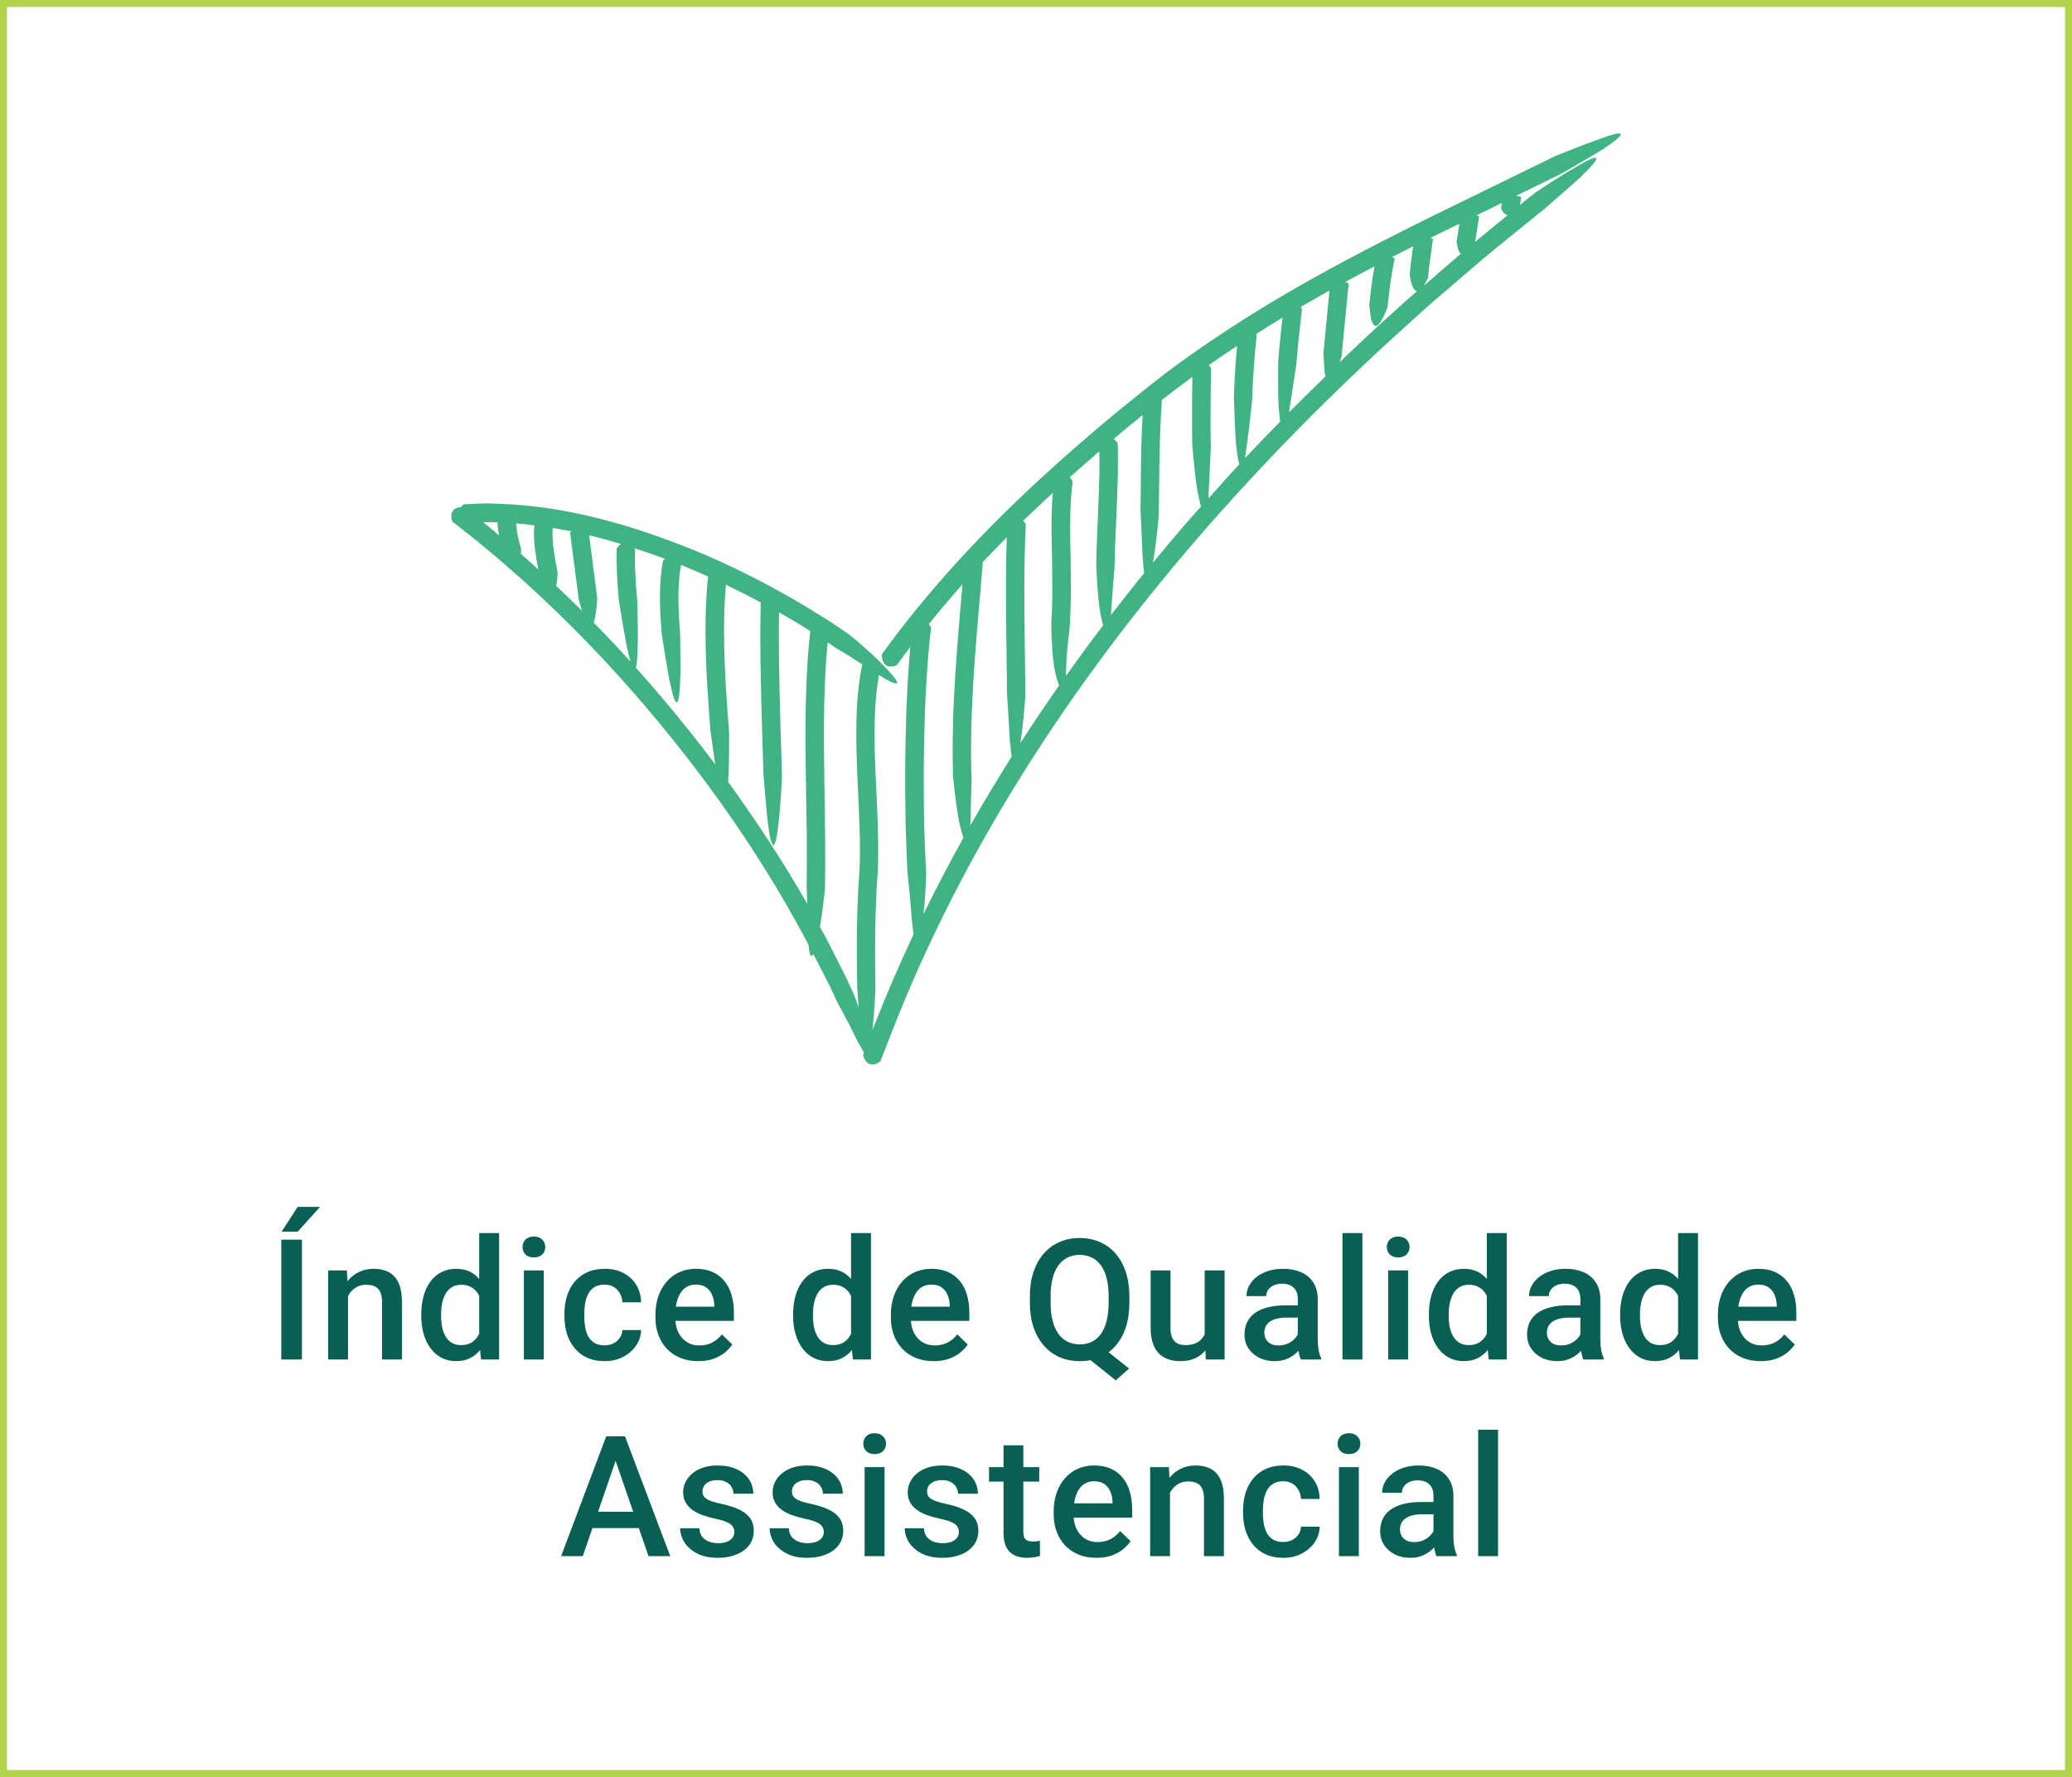<svg width="295" height="253" viewBox="0 0 295 253" fill="none" xmlns="http://www.w3.org/2000/svg">
<path d="M64.472 74.308L67.872 76.988C79.642 86.568 90.142 97.708 99.322 109.818C103.912 115.878 108.152 122.198 111.952 128.778C113.032 130.668 114.092 132.578 115.112 134.498C115.222 135.808 115.432 136.548 115.792 135.818C116.312 136.818 116.842 137.808 117.342 138.818L117.982 140.088L118.242 140.608L118.312 140.748L118.572 141.318L119.092 142.458C119.092 142.458 119.952 144.078 120.802 145.658C121.612 147.258 122.372 148.848 122.352 148.698C122.582 149.118 122.802 149.508 123.012 149.848L122.902 150.128C122.892 150.188 122.912 150.328 122.922 150.358C123.482 152.038 124.692 151.578 125.252 151.168C125.342 151.108 125.352 151.088 125.372 151.028L126.952 146.978C137.032 121.088 152.462 97.508 170.602 76.508C179.692 65.998 189.482 56.098 199.782 46.768L203.652 43.278L207.612 39.878L211.572 36.488L215.612 33.198L220.032 29.618C220.032 29.618 225.592 24.778 225.312 24.928C227.462 22.878 228.622 21.248 224.502 23.708C222.032 25.108 218.682 27.348 218.682 27.348C218.342 27.608 218.002 27.878 217.672 28.148L216.412 29.168C216.482 28.628 216.552 28.038 216.562 28.028C216.552 28.018 216.482 27.998 216.462 27.998C216.322 27.968 216.182 27.938 216.052 27.908L215.872 27.878L215.882 27.868H215.902C215.912 27.838 215.912 27.898 215.912 27.848L222.312 24.718C222.312 24.718 228.722 21.028 228.412 21.098C230.902 19.468 232.322 18.088 227.832 19.758C225.162 20.688 221.452 22.208 221.452 22.208L204.092 30.688C194.492 35.438 184.922 40.388 175.872 46.248C171.342 49.168 166.912 52.268 162.722 55.668C158.502 59.008 154.412 62.488 150.402 66.078C142.402 73.268 134.832 81.018 128.222 89.578C127.322 90.738 126.442 91.918 125.582 93.118C125.552 93.178 125.542 93.318 125.542 93.348C125.642 95.138 126.922 94.998 127.562 94.758C127.662 94.728 127.672 94.708 127.712 94.658C128.332 93.788 128.982 92.938 129.622 92.088C129.582 92.548 129.522 92.998 129.492 93.458C129.062 98.758 128.912 104.058 128.882 109.358C128.872 112.018 128.882 114.628 128.932 117.298L129.072 121.278L129.192 124.048C129.192 124.048 129.372 125.868 129.552 127.668C129.722 129.458 129.812 131.208 129.842 131.058C129.912 131.808 129.982 132.478 130.072 133.008C128.062 137.278 126.182 141.608 124.472 146.008L124.212 146.668C124.492 143.998 124.642 140.908 124.642 140.908L124.612 138.178C124.592 136.308 124.592 134.448 124.612 132.588C124.642 130.728 124.692 128.868 124.782 127.018C124.832 126.098 124.892 125.168 124.962 124.228C125.012 123.288 125.042 122.288 125.032 121.348C125.062 113.738 124.092 106.268 124.742 98.988C124.842 98.018 124.982 97.058 125.142 96.098C127.502 97.588 129.182 98.228 125.902 94.878C124.942 93.808 123.632 92.698 122.612 91.768C122.102 91.308 121.642 90.928 121.302 90.668C120.972 90.408 120.772 90.248 120.772 90.248L118.422 88.648C116.352 87.348 114.292 86.038 112.162 84.858C107.912 82.468 103.552 80.268 99.032 78.418C90.012 74.748 80.472 71.948 70.552 71.708C69.062 71.608 67.562 71.738 66.072 71.798C66.012 71.808 65.892 71.888 65.872 71.918C65.772 72.008 65.702 72.098 65.632 72.188C64.082 72.328 64.152 73.528 64.362 74.148C64.402 74.258 64.422 74.268 64.472 74.308ZM210.502 30.768C210.402 30.728 210.312 30.698 210.212 30.658L213.812 28.898C213.762 29.328 213.712 29.708 213.712 29.708C213.712 29.708 214.072 30.358 214.132 30.348C214.252 30.468 214.432 30.568 214.642 30.638C213.092 31.888 211.562 33.158 210.022 34.438C210.182 33.398 210.582 30.878 210.592 30.838C210.592 30.808 210.522 30.778 210.502 30.768ZM203.332 39.458C203.332 39.458 203.432 38.158 203.632 36.808C203.822 35.438 204.012 34.058 204.022 34.018C204.012 33.998 203.942 33.968 203.922 33.958C203.832 33.918 203.742 33.908 203.652 33.868C203.712 33.838 203.772 33.808 203.832 33.778L207.782 31.848C207.602 33.028 207.382 34.428 207.382 34.428C207.382 34.428 207.622 35.738 207.692 35.698C207.762 35.868 207.862 36.008 207.992 36.118C206.222 37.618 204.482 39.148 202.732 40.678C203.072 40.108 203.332 39.458 203.332 39.458ZM191.012 50.678C191.012 50.678 192.002 40.528 192.012 40.388C192.002 40.358 191.932 40.308 191.912 40.298C191.782 40.218 191.662 40.198 191.532 40.138C192.912 39.388 194.302 38.648 195.692 37.918C195.582 38.518 195.472 39.178 195.372 39.868C195.122 41.648 194.952 43.378 194.952 43.378C194.952 43.378 195.162 45.528 195.222 45.448C195.432 46.318 195.942 46.948 196.662 45.638C197.152 44.878 197.542 43.758 197.542 43.758C197.542 43.758 197.722 41.998 197.962 40.268C198.082 39.408 198.222 38.548 198.352 37.908C198.492 37.278 198.582 36.838 198.582 36.818C198.572 36.798 198.512 36.748 198.492 36.738C198.392 36.678 198.292 36.638 198.192 36.588C199.192 36.078 200.192 35.578 201.192 35.068C201.132 35.468 201.072 35.928 201.012 36.378C200.822 37.738 200.702 39.148 200.702 39.148C200.702 39.148 200.782 39.568 200.872 40.008C200.972 40.428 201.092 40.848 201.122 40.808C201.272 41.148 201.492 41.418 201.742 41.468C201.032 42.098 200.292 42.708 199.592 43.348C196.582 46.038 193.632 48.788 190.722 51.578C190.912 51.078 191.012 50.678 191.012 50.678ZM183.532 58.638C184.082 55.048 184.562 51.908 184.562 51.908L184.772 49.498L184.882 48.398L185.362 44.078C185.362 44.018 185.302 43.888 185.282 43.858C185.242 43.798 185.202 43.768 185.172 43.708C186.542 42.918 187.902 42.128 189.282 41.358C189.032 43.978 188.422 50.258 188.422 50.258C188.422 50.258 188.572 53.318 188.642 53.198C188.662 53.338 188.692 53.458 188.722 53.588C186.982 55.278 185.242 56.968 183.532 58.688C183.532 58.678 183.532 58.658 183.532 58.638ZM177.472 63.708C177.882 60.898 178.272 56.928 178.272 56.928L178.372 54.508L178.532 52.038C178.632 50.598 178.762 49.168 178.922 47.738C178.922 47.688 178.872 47.588 178.852 47.548C180.092 46.758 181.332 45.968 182.602 45.208L182.282 48.138L182.172 49.258L181.992 51.358C181.992 51.358 181.952 53.228 181.972 55.048C181.982 56.878 182.072 58.658 182.102 58.508C182.152 59.058 182.212 59.568 182.272 60.008C180.592 61.728 178.902 63.458 177.262 65.218C177.322 64.818 177.392 64.318 177.472 63.708ZM172.072 70.408C172.232 66.878 172.392 63.618 172.392 63.618L172.352 61.198L172.362 56.798L172.422 52.428C172.412 52.368 172.342 52.248 172.322 52.218C172.242 52.118 172.172 52.058 172.092 51.988C173.422 51.048 174.772 50.128 176.142 49.248C176.062 50.118 175.972 50.988 175.912 51.858L175.762 54.378L175.672 56.488C175.672 56.488 175.732 58.318 175.802 60.168C175.882 61.988 176.002 63.758 176.032 63.608C176.132 64.658 176.282 65.568 176.442 66.098C174.962 67.688 173.522 69.318 172.082 70.938C172.062 70.758 172.072 70.598 172.072 70.408ZM164.172 79.938C164.692 77.128 164.992 73.108 164.992 73.108L165.012 70.668C165.042 67.508 165.072 64.358 165.192 61.228C165.252 59.798 165.322 58.358 165.422 56.938C166.852 55.828 168.292 54.728 169.762 53.658L169.722 56.798V61.248L169.752 63.358C169.752 63.358 169.902 65.218 170.102 67.038C170.302 68.858 170.582 70.628 170.602 70.468C170.732 71.088 170.862 71.648 170.992 72.118C170.512 72.658 170.012 73.188 169.532 73.738C167.702 75.838 165.902 77.968 164.132 80.128C164.152 80.038 164.162 79.988 164.172 79.938ZM158.172 87.528C158.342 84.728 158.682 80.768 158.682 80.768L158.742 78.348C158.862 74.788 159.082 71.198 159.152 67.578C159.172 66.108 159.182 64.628 159.132 63.138C159.122 63.078 159.042 62.958 159.022 62.928C158.862 62.738 158.702 62.608 158.552 62.498C159.912 61.348 161.292 60.208 162.682 59.088C162.652 59.758 162.602 60.428 162.572 61.098C162.452 64.288 162.422 67.458 162.402 70.618L162.382 72.708C162.382 72.708 162.472 74.528 162.552 76.358C162.632 78.158 162.692 79.928 162.722 79.768C162.762 80.448 162.822 81.078 162.902 81.578C161.302 83.548 159.732 85.538 158.172 87.558C158.172 87.558 158.172 87.548 158.172 87.528ZM152.042 91.568C152.192 90.198 152.302 89.248 152.302 89.248L152.412 86.808C152.462 85.638 152.482 84.418 152.452 83.258C152.462 82.118 152.452 80.908 152.432 79.748C152.392 77.408 152.322 75.098 152.392 72.828C152.442 71.408 152.532 69.988 152.712 68.598C152.712 68.538 152.652 68.418 152.632 68.388C152.522 68.218 152.412 68.078 152.302 67.948C153.702 66.698 155.112 65.468 156.522 64.248C156.542 65.338 156.542 66.438 156.522 67.538C156.452 71.088 156.242 74.668 156.122 78.278L156.072 80.388C156.072 80.388 156.142 82.258 156.292 84.088C156.432 85.918 156.692 87.708 156.712 87.548C156.822 88.098 156.932 88.608 157.052 89.038C155.252 91.398 153.502 93.788 151.782 96.198C151.782 96.108 151.772 96.018 151.772 95.918C151.782 94.548 151.902 92.888 152.042 91.568ZM145.962 96.648C145.912 90.738 145.762 84.848 145.892 78.998C145.922 77.548 145.972 76.108 146.042 74.658C146.032 74.598 145.962 74.478 145.942 74.448C145.852 74.328 145.762 74.238 145.672 74.148C147.052 72.798 148.472 71.488 149.892 70.168C149.822 71.028 149.772 71.888 149.742 72.748C149.672 75.128 149.742 77.478 149.782 79.798C149.802 80.968 149.822 82.088 149.812 83.278C149.842 84.448 149.822 85.558 149.772 86.708L149.682 88.788C149.682 88.788 149.682 90.648 149.822 92.508C149.932 94.368 150.302 96.188 150.312 96.018C150.442 96.608 150.612 97.138 150.802 97.578C148.902 100.278 147.062 103.018 145.272 105.788C145.732 102.978 145.982 99.088 145.982 99.088L145.962 96.648ZM138.262 108.288C138.162 100.398 138.872 92.468 139.552 84.518L139.922 80.148C139.922 80.118 139.902 80.088 139.892 80.048C141.022 78.838 142.192 77.668 143.352 76.488C143.322 77.298 143.282 78.108 143.272 78.918C143.142 84.858 143.292 90.768 143.352 96.658L143.372 98.748C143.372 98.748 143.482 100.578 143.602 102.388C143.702 104.188 143.792 105.948 143.822 105.798C143.882 106.528 143.952 107.198 144.042 107.718C142.002 110.938 140.042 114.208 138.152 117.518C138.152 117.498 138.152 117.478 138.152 117.458C138.232 114.308 138.332 110.678 138.332 110.678C138.272 109.898 138.282 109.088 138.262 108.288ZM131.732 121.658L131.582 117.668C131.522 115.028 131.522 112.328 131.522 109.668C131.552 104.328 131.702 98.998 132.132 93.698C132.252 92.258 132.382 90.818 132.552 89.388C132.552 89.328 132.492 89.198 132.472 89.168C132.392 89.048 132.312 88.958 132.232 88.858C133.782 86.938 135.372 85.048 137.022 83.208L136.932 84.288C136.262 92.238 135.532 100.238 135.642 108.318L135.682 110.438C135.682 110.438 135.732 110.908 135.802 111.598C135.872 112.288 135.972 113.218 136.102 114.118C136.322 115.938 136.682 117.698 136.682 117.538C136.842 118.198 137.002 118.798 137.162 119.278C135.172 122.848 133.272 126.478 131.472 130.158C131.802 127.458 131.862 124.298 131.862 124.298L131.732 121.658ZM117.202 128.808C117.372 127.448 117.452 126.438 117.452 126.438L117.492 123.758L117.482 119.448L117.362 110.868C117.272 105.158 117.242 99.478 117.632 93.838C117.692 93.038 117.772 92.248 117.852 91.458L117.992 91.558L119.022 92.258C119.022 92.258 120.602 93.168 122.092 94.158C122.322 94.298 122.552 94.448 122.772 94.588C122.472 95.978 122.292 97.378 122.142 98.768C121.492 106.338 122.432 113.728 122.432 120.988C122.442 121.898 122.412 122.788 122.382 123.678L122.202 126.438C122.102 128.298 122.042 130.158 122.012 132.018C121.982 133.878 121.982 135.728 122.002 137.578L122.042 140.638C122.042 140.638 122.142 141.948 122.262 143.428C121.892 142.398 121.612 141.668 121.612 141.668L121.072 140.488L120.802 139.898L120.672 139.598L120.602 139.448L120.312 138.868L117.652 133.618L116.732 131.948C116.922 130.878 117.092 129.758 117.202 128.808ZM103.162 86.178C103.202 85.198 103.272 84.218 103.352 83.248C105.022 84.048 106.672 84.888 108.302 85.758L108.252 88.988C108.222 95.408 108.442 101.808 108.632 108.188L108.692 110.278C108.692 110.278 109.312 117.638 109.352 117.328C109.702 120.268 110.302 122.188 110.812 117.398C111.172 114.578 111.332 110.548 111.332 110.548L111.262 108.108C111.072 101.718 110.862 95.358 110.892 89.008L110.922 87.188L113.322 88.568L115.362 89.848C115.222 91.118 115.102 92.388 115.012 93.658C114.622 99.328 114.642 104.998 114.732 110.628L114.862 119.048L114.872 123.248L114.842 126.048C114.842 126.048 114.892 127.268 114.932 128.688L114.822 128.488C111.422 122.558 107.672 116.838 103.662 111.318C103.662 111.238 103.672 111.168 103.672 111.088C103.862 108.248 103.802 104.228 103.802 104.228L103.612 101.798C103.232 96.558 102.942 91.348 103.162 86.178ZM94.692 79.558C94.612 79.618 94.542 79.688 94.482 79.758C94.402 79.838 94.392 79.858 94.382 79.928C94.082 81.478 93.992 83.008 93.962 84.518C93.942 85.668 93.992 86.798 94.042 87.928L94.192 90.048C94.192 90.048 94.452 91.908 94.762 93.698C95.072 95.488 95.362 97.228 95.372 97.068C95.942 99.948 96.662 101.858 96.832 97.018C96.902 95.588 96.882 93.878 96.862 92.518C96.842 91.098 96.832 90.168 96.832 90.168L96.662 87.778C96.612 86.698 96.572 85.608 96.592 84.548C96.612 83.148 96.712 81.748 96.962 80.438C97.172 80.518 97.392 80.598 97.602 80.688C98.682 81.138 99.752 81.598 100.812 82.078C100.672 83.408 100.582 84.748 100.522 86.088C100.302 91.428 100.602 96.738 100.992 101.998L101.152 104.088C101.152 104.088 101.532 106.768 101.832 108.828C98.262 104.078 94.492 99.478 90.532 95.058C90.652 94.648 90.742 93.828 90.782 92.408C90.842 90.978 90.812 89.268 90.782 87.908C90.752 86.478 90.732 85.558 90.732 85.558L90.532 83.158L90.502 82.508C90.412 81.078 90.382 79.658 90.422 78.258C90.412 78.198 90.342 78.078 90.322 78.058C91.792 78.518 93.252 79.018 94.692 79.558ZM88.422 77.448C88.192 77.598 87.992 77.798 87.872 77.988C87.802 78.068 87.802 78.098 87.802 78.168C87.762 79.678 87.802 81.178 87.892 82.658L87.932 83.328L88.102 85.448C88.102 85.448 88.402 87.248 88.702 89.078C89.022 90.868 89.322 92.598 89.342 92.448C89.472 93.098 89.622 93.698 89.762 94.178C88.052 92.298 86.302 90.448 84.522 88.638C84.592 88.448 84.652 88.228 84.712 87.908C84.972 86.768 85.032 85.178 85.032 85.178C85.032 85.178 84.162 78.438 83.882 76.208C85.392 76.568 86.912 76.988 88.422 77.448ZM78.692 75.208C78.692 75.188 78.692 75.178 78.692 75.168C79.582 75.318 80.472 75.468 81.362 75.648C81.322 75.678 81.252 75.708 81.222 75.738C81.162 75.778 81.162 75.788 81.162 75.808C81.182 75.938 82.402 85.368 82.402 85.368C82.402 85.368 82.642 86.218 82.872 86.968C81.662 85.768 80.432 84.588 79.192 83.418C79.372 82.538 79.392 81.578 79.392 81.578C79.392 81.578 79.302 81.088 79.172 80.348C79.042 79.618 78.872 78.658 78.762 77.728C78.652 76.788 78.632 75.878 78.692 75.208ZM76.082 74.788C76.072 74.858 76.072 74.918 76.062 74.998C75.992 75.838 76.022 76.918 76.142 77.958C76.262 78.998 76.442 79.988 76.572 80.718C76.592 80.848 76.612 80.948 76.632 81.068C75.812 80.328 74.992 79.568 74.162 78.848C74.192 78.438 74.182 78.118 74.182 78.118C74.182 78.118 73.742 76.668 73.552 75.278C73.512 75.018 73.502 74.768 73.482 74.518C74.352 74.588 75.222 74.678 76.082 74.788ZM70.512 74.358C70.622 74.358 70.722 74.368 70.832 74.378C70.842 74.778 70.882 75.198 70.952 75.608C70.982 75.818 71.012 76.018 71.052 76.218C70.542 75.798 70.042 75.358 69.532 74.938L68.782 74.348C69.352 74.328 69.932 74.318 70.512 74.358Z" fill="#40B385"/>
<path d="M42.989 176.49V193.552H40.047V176.49H42.989ZM40.094 175.353L42.379 171.826H45.567L42.379 175.353H40.094ZM49.548 183.58V193.552H46.724V180.873H49.384L49.548 183.58ZM49.045 186.744L48.13 186.732C48.138 185.834 48.263 185.009 48.505 184.259C48.755 183.509 49.099 182.865 49.537 182.326C49.982 181.787 50.513 181.373 51.13 181.084C51.748 180.787 52.435 180.638 53.193 180.638C53.802 180.638 54.353 180.724 54.845 180.896C55.345 181.06 55.771 181.33 56.123 181.705C56.482 182.08 56.755 182.568 56.943 183.17C57.13 183.763 57.224 184.494 57.224 185.361V193.552H54.388V185.349C54.388 184.74 54.298 184.259 54.119 183.908C53.947 183.549 53.693 183.295 53.357 183.146C53.029 182.99 52.619 182.912 52.127 182.912C51.642 182.912 51.209 183.013 50.826 183.216C50.443 183.42 50.119 183.697 49.853 184.049C49.595 184.4 49.396 184.806 49.255 185.267C49.115 185.728 49.045 186.22 49.045 186.744ZM68.225 190.927V175.552H71.061V193.552H68.495L68.225 190.927ZM59.975 187.353V187.107C59.975 186.146 60.089 185.271 60.315 184.482C60.542 183.685 60.87 183.002 61.3 182.431C61.729 181.853 62.253 181.412 62.87 181.107C63.487 180.795 64.183 180.638 64.956 180.638C65.722 180.638 66.393 180.787 66.972 181.084C67.55 181.381 68.042 181.806 68.448 182.361C68.854 182.908 69.179 183.564 69.421 184.33C69.663 185.088 69.835 185.931 69.936 186.861V187.646C69.835 188.552 69.663 189.381 69.421 190.131C69.179 190.881 68.854 191.529 68.448 192.076C68.042 192.623 67.546 193.045 66.96 193.341C66.382 193.638 65.706 193.787 64.933 193.787C64.167 193.787 63.475 193.627 62.858 193.306C62.249 192.986 61.729 192.537 61.3 191.959C60.87 191.381 60.542 190.701 60.315 189.92C60.089 189.131 59.975 188.275 59.975 187.353ZM62.8 187.107V187.353C62.8 187.931 62.85 188.47 62.952 188.97C63.061 189.47 63.229 189.912 63.456 190.295C63.682 190.67 63.975 190.966 64.335 191.185C64.702 191.396 65.139 191.502 65.647 191.502C66.288 191.502 66.815 191.361 67.229 191.08C67.643 190.799 67.968 190.42 68.202 189.943C68.444 189.459 68.608 188.92 68.694 188.326V186.205C68.647 185.744 68.55 185.314 68.401 184.916C68.261 184.517 68.069 184.17 67.827 183.873C67.585 183.568 67.284 183.334 66.925 183.17C66.573 182.998 66.155 182.912 65.671 182.912C65.155 182.912 64.718 183.021 64.358 183.24C63.999 183.459 63.702 183.759 63.468 184.142C63.241 184.525 63.073 184.97 62.964 185.478C62.854 185.986 62.8 186.529 62.8 187.107ZM77.422 180.873V193.552H74.586V180.873H77.422ZM74.398 177.545C74.398 177.115 74.539 176.759 74.82 176.478C75.109 176.189 75.508 176.045 76.016 176.045C76.516 176.045 76.91 176.189 77.199 176.478C77.488 176.759 77.633 177.115 77.633 177.545C77.633 177.966 77.488 178.318 77.199 178.599C76.91 178.881 76.516 179.021 76.016 179.021C75.508 179.021 75.109 178.881 74.82 178.599C74.539 178.318 74.398 177.966 74.398 177.545ZM86.079 191.537C86.54 191.537 86.954 191.447 87.322 191.267C87.697 191.08 87.997 190.822 88.224 190.494C88.458 190.166 88.587 189.787 88.611 189.357H91.271C91.255 190.177 91.013 190.924 90.544 191.595C90.076 192.267 89.454 192.802 88.681 193.201C87.907 193.591 87.052 193.787 86.115 193.787C85.146 193.787 84.302 193.623 83.583 193.295C82.865 192.959 82.267 192.498 81.79 191.912C81.314 191.326 80.954 190.65 80.712 189.884C80.478 189.119 80.361 188.299 80.361 187.424V187.013C80.361 186.138 80.478 185.318 80.712 184.552C80.954 183.779 81.314 183.099 81.79 182.513C82.267 181.927 82.865 181.47 83.583 181.142C84.302 180.806 85.142 180.638 86.103 180.638C87.118 180.638 88.009 180.841 88.775 181.248C89.54 181.646 90.142 182.205 90.579 182.924C91.025 183.634 91.255 184.463 91.271 185.408H88.611C88.587 184.939 88.47 184.517 88.259 184.142C88.056 183.759 87.767 183.455 87.392 183.228C87.025 183.002 86.583 182.888 86.068 182.888C85.497 182.888 85.025 183.006 84.65 183.24C84.275 183.466 83.982 183.779 83.771 184.177C83.56 184.568 83.407 185.009 83.314 185.502C83.228 185.986 83.185 186.49 83.185 187.013V187.424C83.185 187.947 83.228 188.455 83.314 188.947C83.4 189.439 83.548 189.881 83.759 190.271C83.978 190.654 84.275 190.963 84.65 191.197C85.025 191.424 85.501 191.537 86.079 191.537ZM99.413 193.787C98.475 193.787 97.627 193.634 96.87 193.33C96.12 193.017 95.479 192.584 94.948 192.029C94.424 191.474 94.022 190.822 93.741 190.072C93.46 189.322 93.319 188.513 93.319 187.646V187.177C93.319 186.185 93.463 185.287 93.752 184.482C94.041 183.677 94.444 182.99 94.96 182.42C95.475 181.841 96.085 181.4 96.788 181.095C97.491 180.791 98.252 180.638 99.073 180.638C99.979 180.638 100.772 180.791 101.452 181.095C102.131 181.4 102.694 181.83 103.139 182.384C103.592 182.931 103.928 183.584 104.147 184.341C104.374 185.099 104.487 185.935 104.487 186.849V188.056H94.69V186.029H101.698V185.806C101.682 185.299 101.581 184.822 101.393 184.377C101.213 183.931 100.936 183.572 100.561 183.299C100.186 183.025 99.686 182.888 99.061 182.888C98.592 182.888 98.174 182.99 97.807 183.193C97.448 183.388 97.147 183.674 96.905 184.049C96.663 184.424 96.475 184.877 96.342 185.408C96.217 185.931 96.155 186.521 96.155 187.177V187.646C96.155 188.201 96.229 188.716 96.377 189.193C96.534 189.662 96.76 190.072 97.057 190.424C97.354 190.775 97.713 191.052 98.135 191.256C98.557 191.451 99.038 191.549 99.577 191.549C100.256 191.549 100.862 191.412 101.393 191.138C101.924 190.865 102.385 190.478 102.776 189.978L104.264 191.42C103.991 191.818 103.635 192.201 103.198 192.568C102.76 192.927 102.225 193.22 101.592 193.447C100.967 193.674 100.241 193.787 99.413 193.787ZM121.169 190.927V175.552H124.005V193.552H121.438L121.169 190.927ZM112.919 187.353V187.107C112.919 186.146 113.032 185.271 113.259 184.482C113.485 183.685 113.813 183.002 114.243 182.431C114.673 181.853 115.196 181.412 115.813 181.107C116.431 180.795 117.126 180.638 117.899 180.638C118.665 180.638 119.337 180.787 119.915 181.084C120.493 181.381 120.985 181.806 121.392 182.361C121.798 182.908 122.122 183.564 122.364 184.33C122.606 185.088 122.778 185.931 122.88 186.861V187.646C122.778 188.552 122.606 189.381 122.364 190.131C122.122 190.881 121.798 191.529 121.392 192.076C120.985 192.623 120.489 193.045 119.903 193.341C119.325 193.638 118.649 193.787 117.876 193.787C117.11 193.787 116.419 193.627 115.802 193.306C115.192 192.986 114.673 192.537 114.243 191.959C113.813 191.381 113.485 190.701 113.259 189.92C113.032 189.131 112.919 188.275 112.919 187.353ZM115.743 187.107V187.353C115.743 187.931 115.794 188.47 115.895 188.97C116.005 189.47 116.173 189.912 116.399 190.295C116.626 190.67 116.919 190.966 117.278 191.185C117.645 191.396 118.083 191.502 118.591 191.502C119.231 191.502 119.759 191.361 120.173 191.08C120.587 190.799 120.911 190.42 121.145 189.943C121.388 189.459 121.552 188.92 121.638 188.326V186.205C121.591 185.744 121.493 185.314 121.345 184.916C121.204 184.517 121.013 184.17 120.77 183.873C120.528 183.568 120.228 183.334 119.868 183.17C119.517 182.998 119.099 182.912 118.614 182.912C118.099 182.912 117.661 183.021 117.302 183.24C116.942 183.459 116.645 183.759 116.411 184.142C116.185 184.525 116.017 184.97 115.907 185.478C115.798 185.986 115.743 186.529 115.743 187.107ZM132.932 193.787C131.994 193.787 131.147 193.634 130.389 193.33C129.639 193.017 128.998 192.584 128.467 192.029C127.944 191.474 127.541 190.822 127.26 190.072C126.979 189.322 126.838 188.513 126.838 187.646V187.177C126.838 186.185 126.983 185.287 127.272 184.482C127.561 183.677 127.963 182.99 128.479 182.42C128.994 181.841 129.604 181.4 130.307 181.095C131.01 180.791 131.772 180.638 132.592 180.638C133.498 180.638 134.291 180.791 134.971 181.095C135.651 181.4 136.213 181.83 136.658 182.384C137.111 182.931 137.447 183.584 137.666 184.341C137.893 185.099 138.006 185.935 138.006 186.849V188.056H128.209V186.029H135.217V185.806C135.201 185.299 135.1 184.822 134.912 184.377C134.733 183.931 134.455 183.572 134.08 183.299C133.705 183.025 133.205 182.888 132.58 182.888C132.111 182.888 131.694 182.99 131.326 183.193C130.967 183.388 130.666 183.674 130.424 184.049C130.182 184.424 129.994 184.877 129.861 185.408C129.736 185.931 129.674 186.521 129.674 187.177V187.646C129.674 188.201 129.748 188.716 129.897 189.193C130.053 189.662 130.279 190.072 130.576 190.424C130.873 190.775 131.233 191.052 131.654 191.256C132.076 191.451 132.557 191.549 133.096 191.549C133.776 191.549 134.381 191.412 134.912 191.138C135.444 190.865 135.904 190.478 136.295 189.978L137.783 191.42C137.51 191.818 137.154 192.201 136.717 192.568C136.279 192.927 135.744 193.22 135.111 193.447C134.486 193.674 133.76 193.787 132.932 193.787ZM156.27 191.279L160.758 194.841L158.848 196.517L154.442 192.99L156.27 191.279ZM160.794 184.552V185.49C160.794 186.779 160.626 187.935 160.29 188.959C159.954 189.982 159.473 190.853 158.848 191.572C158.223 192.291 157.477 192.841 156.61 193.224C155.743 193.599 154.782 193.787 153.727 193.787C152.68 193.787 151.723 193.599 150.856 193.224C149.997 192.841 149.251 192.291 148.618 191.572C147.985 190.853 147.493 189.982 147.141 188.959C146.797 187.935 146.626 186.779 146.626 185.49V184.552C146.626 183.263 146.797 182.111 147.141 181.095C147.485 180.072 147.969 179.201 148.594 178.482C149.227 177.756 149.973 177.205 150.833 176.83C151.7 176.447 152.657 176.256 153.704 176.256C154.758 176.256 155.719 176.447 156.587 176.83C157.462 177.205 158.212 177.756 158.837 178.482C159.462 179.201 159.942 180.072 160.278 181.095C160.622 182.111 160.794 183.263 160.794 184.552ZM157.84 185.49V184.529C157.84 183.576 157.747 182.736 157.559 182.009C157.379 181.275 157.11 180.662 156.751 180.17C156.399 179.67 155.965 179.295 155.45 179.045C154.942 178.787 154.36 178.658 153.704 178.658C153.063 178.658 152.489 178.787 151.981 179.045C151.473 179.295 151.04 179.67 150.68 180.17C150.321 180.662 150.047 181.275 149.86 182.009C149.672 182.736 149.579 183.576 149.579 184.529V185.49C149.579 186.443 149.672 187.287 149.86 188.021C150.047 188.756 150.321 189.377 150.68 189.884C151.047 190.384 151.485 190.763 151.993 191.021C152.508 191.271 153.087 191.396 153.727 191.396C154.383 191.396 154.965 191.271 155.473 191.021C155.981 190.763 156.411 190.384 156.762 189.884C157.114 189.377 157.379 188.756 157.559 188.021C157.747 187.287 157.84 186.443 157.84 185.49ZM171.513 190.564V180.873H174.349V193.552H171.678L171.513 190.564ZM171.912 187.927L172.861 187.904C172.861 188.756 172.767 189.541 172.58 190.259C172.392 190.97 172.103 191.591 171.713 192.123C171.322 192.646 170.822 193.056 170.213 193.353C169.603 193.642 168.873 193.787 168.021 193.787C167.404 193.787 166.838 193.697 166.322 193.517C165.806 193.338 165.361 193.06 164.986 192.685C164.619 192.31 164.334 191.822 164.131 191.22C163.928 190.619 163.826 189.9 163.826 189.064V180.873H166.65V189.088C166.65 189.549 166.705 189.935 166.814 190.248C166.924 190.552 167.072 190.799 167.26 190.986C167.447 191.174 167.666 191.306 167.916 191.384C168.166 191.463 168.431 191.502 168.713 191.502C169.517 191.502 170.15 191.345 170.611 191.033C171.08 190.713 171.412 190.283 171.607 189.744C171.81 189.205 171.912 188.599 171.912 187.927ZM184.776 191.009V184.963C184.776 184.509 184.694 184.119 184.53 183.791C184.366 183.463 184.116 183.209 183.78 183.029C183.452 182.849 183.038 182.759 182.538 182.759C182.077 182.759 181.679 182.838 181.343 182.994C181.007 183.15 180.745 183.361 180.558 183.627C180.37 183.892 180.276 184.193 180.276 184.529H177.464C177.464 184.029 177.585 183.545 177.827 183.076C178.069 182.607 178.421 182.189 178.882 181.822C179.343 181.455 179.894 181.166 180.534 180.955C181.175 180.744 181.894 180.638 182.69 180.638C183.644 180.638 184.487 180.799 185.222 181.119C185.964 181.439 186.546 181.924 186.968 182.572C187.397 183.213 187.612 184.017 187.612 184.986V190.623C187.612 191.201 187.651 191.72 187.73 192.181C187.815 192.634 187.937 193.029 188.093 193.365V193.552H185.198C185.065 193.248 184.96 192.861 184.882 192.392C184.812 191.916 184.776 191.455 184.776 191.009ZM185.187 185.841L185.21 187.588H183.183C182.659 187.588 182.198 187.638 181.8 187.74C181.401 187.834 181.069 187.974 180.804 188.162C180.538 188.349 180.339 188.576 180.206 188.841C180.073 189.107 180.007 189.408 180.007 189.744C180.007 190.08 180.085 190.388 180.241 190.67C180.397 190.943 180.624 191.158 180.921 191.314C181.226 191.47 181.593 191.549 182.022 191.549C182.601 191.549 183.105 191.431 183.534 191.197C183.972 190.955 184.315 190.662 184.565 190.318C184.815 189.966 184.948 189.634 184.964 189.322L185.878 190.576C185.784 190.896 185.624 191.24 185.397 191.607C185.171 191.974 184.874 192.326 184.507 192.662C184.147 192.99 183.714 193.259 183.206 193.47C182.706 193.681 182.128 193.787 181.472 193.787C180.644 193.787 179.905 193.623 179.257 193.295C178.608 192.959 178.101 192.509 177.733 191.947C177.366 191.377 177.183 190.732 177.183 190.013C177.183 189.341 177.308 188.748 177.558 188.232C177.815 187.709 178.19 187.271 178.683 186.92C179.183 186.568 179.792 186.302 180.511 186.123C181.23 185.935 182.05 185.841 182.972 185.841H185.187ZM193.973 175.552V193.552H191.137V175.552H193.973ZM200.474 180.873V193.552H197.638V180.873H200.474ZM197.451 177.545C197.451 177.115 197.591 176.759 197.873 176.478C198.162 176.189 198.56 176.045 199.068 176.045C199.568 176.045 199.962 176.189 200.251 176.478C200.54 176.759 200.685 177.115 200.685 177.545C200.685 177.966 200.54 178.318 200.251 178.599C199.962 178.881 199.568 179.021 199.068 179.021C198.56 179.021 198.162 178.881 197.873 178.599C197.591 178.318 197.451 177.966 197.451 177.545ZM211.686 190.927V175.552H214.522V193.552H211.956L211.686 190.927ZM203.436 187.353V187.107C203.436 186.146 203.549 185.271 203.776 184.482C204.003 183.685 204.331 183.002 204.76 182.431C205.19 181.853 205.714 181.412 206.331 181.107C206.948 180.795 207.643 180.638 208.417 180.638C209.182 180.638 209.854 180.787 210.432 181.084C211.01 181.381 211.503 181.806 211.909 182.361C212.315 182.908 212.639 183.564 212.882 184.33C213.124 185.088 213.296 185.931 213.397 186.861V187.646C213.296 188.552 213.124 189.381 212.882 190.131C212.639 190.881 212.315 191.529 211.909 192.076C211.503 192.623 211.007 193.045 210.421 193.341C209.842 193.638 209.167 193.787 208.393 193.787C207.628 193.787 206.936 193.627 206.319 193.306C205.71 192.986 205.19 192.537 204.76 191.959C204.331 191.381 204.003 190.701 203.776 189.92C203.549 189.131 203.436 188.275 203.436 187.353ZM206.26 187.107V187.353C206.26 187.931 206.311 188.47 206.413 188.97C206.522 189.47 206.69 189.912 206.917 190.295C207.143 190.67 207.436 190.966 207.796 191.185C208.163 191.396 208.6 191.502 209.108 191.502C209.749 191.502 210.276 191.361 210.69 191.08C211.104 190.799 211.428 190.42 211.663 189.943C211.905 189.459 212.069 188.92 212.155 188.326V186.205C212.108 185.744 212.01 185.314 211.862 184.916C211.721 184.517 211.53 184.17 211.288 183.873C211.046 183.568 210.745 183.334 210.385 183.17C210.034 182.998 209.616 182.912 209.132 182.912C208.616 182.912 208.178 183.021 207.819 183.24C207.46 183.459 207.163 183.759 206.928 184.142C206.702 184.525 206.534 184.97 206.424 185.478C206.315 185.986 206.26 186.529 206.26 187.107ZM225.008 191.009V184.963C225.008 184.509 224.926 184.119 224.762 183.791C224.598 183.463 224.348 183.209 224.012 183.029C223.684 182.849 223.269 182.759 222.769 182.759C222.309 182.759 221.91 182.838 221.574 182.994C221.238 183.15 220.976 183.361 220.789 183.627C220.601 183.892 220.508 184.193 220.508 184.529H217.695C217.695 184.029 217.816 183.545 218.059 183.076C218.301 182.607 218.652 182.189 219.113 181.822C219.574 181.455 220.125 181.166 220.766 180.955C221.406 180.744 222.125 180.638 222.922 180.638C223.875 180.638 224.719 180.799 225.453 181.119C226.195 181.439 226.777 181.924 227.199 182.572C227.629 183.213 227.844 184.017 227.844 184.986V190.623C227.844 191.201 227.883 191.72 227.961 192.181C228.047 192.634 228.168 193.029 228.324 193.365V193.552H225.43C225.297 193.248 225.191 192.861 225.113 192.392C225.043 191.916 225.008 191.455 225.008 191.009ZM225.418 185.841L225.441 187.588H223.414C222.891 187.588 222.43 187.638 222.031 187.74C221.633 187.834 221.301 187.974 221.035 188.162C220.769 188.349 220.57 188.576 220.437 188.841C220.305 189.107 220.238 189.408 220.238 189.744C220.238 190.08 220.316 190.388 220.473 190.67C220.629 190.943 220.855 191.158 221.152 191.314C221.457 191.47 221.824 191.549 222.254 191.549C222.832 191.549 223.336 191.431 223.766 191.197C224.203 190.955 224.547 190.662 224.797 190.318C225.047 189.966 225.18 189.634 225.195 189.322L226.109 190.576C226.016 190.896 225.855 191.24 225.629 191.607C225.402 191.974 225.105 192.326 224.738 192.662C224.379 192.99 223.945 193.259 223.437 193.47C222.937 193.681 222.359 193.787 221.703 193.787C220.875 193.787 220.137 193.623 219.488 193.295C218.84 192.959 218.332 192.509 217.965 191.947C217.598 191.377 217.414 190.732 217.414 190.013C217.414 189.341 217.539 188.748 217.789 188.232C218.047 187.709 218.422 187.271 218.914 186.92C219.414 186.568 220.023 186.302 220.742 186.123C221.461 185.935 222.281 185.841 223.203 185.841H225.418ZM238.915 190.927V175.552H241.751V193.552H239.185L238.915 190.927ZM230.665 187.353V187.107C230.665 186.146 230.778 185.271 231.005 184.482C231.232 183.685 231.56 183.002 231.989 182.431C232.419 181.853 232.943 181.412 233.56 181.107C234.177 180.795 234.872 180.638 235.646 180.638C236.411 180.638 237.083 180.787 237.661 181.084C238.239 181.381 238.732 181.806 239.138 182.361C239.544 182.908 239.868 183.564 240.11 184.33C240.353 185.088 240.525 185.931 240.626 186.861V187.646C240.525 188.552 240.353 189.381 240.11 190.131C239.868 190.881 239.544 191.529 239.138 192.076C238.732 192.623 238.235 193.045 237.65 193.341C237.071 193.638 236.396 193.787 235.622 193.787C234.857 193.787 234.165 193.627 233.548 193.306C232.939 192.986 232.419 192.537 231.989 191.959C231.56 191.381 231.232 190.701 231.005 189.92C230.778 189.131 230.665 188.275 230.665 187.353ZM233.489 187.107V187.353C233.489 187.931 233.54 188.47 233.642 188.97C233.751 189.47 233.919 189.912 234.146 190.295C234.372 190.67 234.665 190.966 235.025 191.185C235.392 191.396 235.829 191.502 236.337 191.502C236.978 191.502 237.505 191.361 237.919 191.08C238.333 190.799 238.657 190.42 238.892 189.943C239.134 189.459 239.298 188.92 239.384 188.326V186.205C239.337 185.744 239.239 185.314 239.091 184.916C238.95 184.517 238.759 184.17 238.517 183.873C238.275 183.568 237.974 183.334 237.614 183.17C237.263 182.998 236.845 182.912 236.36 182.912C235.845 182.912 235.407 183.021 235.048 183.24C234.689 183.459 234.392 183.759 234.157 184.142C233.931 184.525 233.763 184.97 233.653 185.478C233.544 185.986 233.489 186.529 233.489 187.107ZM250.678 193.787C249.741 193.787 248.893 193.634 248.135 193.33C247.385 193.017 246.744 192.584 246.213 192.029C245.69 191.474 245.287 190.822 245.006 190.072C244.725 189.322 244.584 188.513 244.584 187.646V187.177C244.584 186.185 244.729 185.287 245.018 184.482C245.307 183.677 245.709 182.99 246.225 182.42C246.741 181.841 247.35 181.4 248.053 181.095C248.756 180.791 249.518 180.638 250.338 180.638C251.244 180.638 252.037 180.791 252.717 181.095C253.397 181.4 253.959 181.83 254.405 182.384C254.858 182.931 255.194 183.584 255.412 184.341C255.639 185.099 255.752 185.935 255.752 186.849V188.056H245.955V186.029H252.963V185.806C252.948 185.299 252.846 184.822 252.659 184.377C252.479 183.931 252.202 183.572 251.827 183.299C251.452 183.025 250.952 182.888 250.327 182.888C249.858 182.888 249.44 182.99 249.073 183.193C248.713 183.388 248.412 183.674 248.17 184.049C247.928 184.424 247.741 184.877 247.608 185.408C247.483 185.931 247.42 186.521 247.42 187.177V187.646C247.42 188.201 247.494 188.716 247.643 189.193C247.799 189.662 248.026 190.072 248.323 190.424C248.619 190.775 248.979 191.052 249.401 191.256C249.823 191.451 250.303 191.549 250.842 191.549C251.522 191.549 252.127 191.412 252.659 191.138C253.19 190.865 253.651 190.478 254.041 189.978L255.53 191.42C255.256 191.818 254.901 192.201 254.463 192.568C254.026 192.927 253.491 193.22 252.858 193.447C252.233 193.674 251.506 193.787 250.678 193.787ZM88.067 206.763L82.969 221.552H79.887L86.309 204.49H88.278L88.067 206.763ZM92.333 221.552L87.223 206.763L87.001 204.49H88.981L95.427 221.552H92.333ZM92.087 215.224V217.556H82.805V215.224H92.087ZM104.553 218.119C104.553 217.838 104.482 217.584 104.342 217.357C104.201 217.123 103.932 216.912 103.533 216.724C103.143 216.537 102.564 216.365 101.799 216.209C101.127 216.06 100.51 215.884 99.947 215.681C99.392 215.47 98.916 215.216 98.517 214.92C98.119 214.623 97.811 214.271 97.592 213.865C97.373 213.459 97.264 212.99 97.264 212.459C97.264 211.943 97.377 211.455 97.603 210.994C97.83 210.533 98.154 210.127 98.576 209.775C98.998 209.424 99.51 209.146 100.111 208.943C100.721 208.74 101.4 208.638 102.15 208.638C103.213 208.638 104.123 208.818 104.881 209.177C105.646 209.529 106.232 210.009 106.639 210.619C107.045 211.22 107.248 211.9 107.248 212.658H104.424C104.424 212.322 104.338 212.009 104.166 211.72C104.002 211.424 103.752 211.185 103.416 211.006C103.08 210.818 102.658 210.724 102.15 210.724C101.666 210.724 101.264 210.802 100.943 210.959C100.631 211.107 100.396 211.302 100.24 211.545C100.092 211.787 100.018 212.052 100.018 212.341C100.018 212.552 100.057 212.744 100.135 212.916C100.221 213.08 100.361 213.232 100.557 213.373C100.752 213.506 101.018 213.631 101.353 213.748C101.697 213.865 102.127 213.978 102.643 214.088C103.611 214.291 104.443 214.552 105.139 214.873C105.842 215.185 106.381 215.591 106.756 216.091C107.131 216.584 107.318 217.209 107.318 217.966C107.318 218.529 107.197 219.045 106.955 219.513C106.721 219.974 106.377 220.377 105.924 220.72C105.471 221.056 104.928 221.318 104.295 221.506C103.67 221.693 102.967 221.787 102.185 221.787C101.037 221.787 100.064 221.584 99.267 221.177C98.471 220.763 97.865 220.236 97.451 219.595C97.045 218.947 96.842 218.275 96.842 217.58H99.572C99.603 218.103 99.748 218.521 100.006 218.834C100.271 219.138 100.6 219.361 100.99 219.502C101.389 219.634 101.799 219.701 102.221 219.701C102.728 219.701 103.154 219.634 103.498 219.502C103.842 219.361 104.103 219.174 104.283 218.939C104.463 218.697 104.553 218.424 104.553 218.119ZM117.288 218.119C117.288 217.838 117.218 217.584 117.077 217.357C116.937 217.123 116.667 216.912 116.269 216.724C115.878 216.537 115.3 216.365 114.534 216.209C113.862 216.06 113.245 215.884 112.683 215.681C112.128 215.47 111.651 215.216 111.253 214.92C110.855 214.623 110.546 214.271 110.327 213.865C110.109 213.459 109.999 212.99 109.999 212.459C109.999 211.943 110.112 211.455 110.339 210.994C110.566 210.533 110.89 210.127 111.312 209.775C111.734 209.424 112.245 209.146 112.847 208.943C113.456 208.74 114.136 208.638 114.886 208.638C115.948 208.638 116.859 208.818 117.616 209.177C118.382 209.529 118.968 210.009 119.374 210.619C119.78 211.22 119.984 211.9 119.984 212.658H117.159C117.159 212.322 117.073 212.009 116.901 211.72C116.737 211.424 116.487 211.185 116.151 211.006C115.816 210.818 115.394 210.724 114.886 210.724C114.401 210.724 113.999 210.802 113.679 210.959C113.366 211.107 113.132 211.302 112.976 211.545C112.827 211.787 112.753 212.052 112.753 212.341C112.753 212.552 112.792 212.744 112.87 212.916C112.956 213.08 113.097 213.232 113.292 213.373C113.487 213.506 113.753 213.631 114.089 213.748C114.433 213.865 114.862 213.978 115.378 214.088C116.347 214.291 117.179 214.552 117.874 214.873C118.577 215.185 119.116 215.591 119.491 216.091C119.866 216.584 120.054 217.209 120.054 217.966C120.054 218.529 119.933 219.045 119.691 219.513C119.456 219.974 119.112 220.377 118.659 220.72C118.206 221.056 117.663 221.318 117.03 221.506C116.405 221.693 115.702 221.787 114.921 221.787C113.773 221.787 112.8 221.584 112.003 221.177C111.206 220.763 110.601 220.236 110.187 219.595C109.78 218.947 109.577 218.275 109.577 217.58H112.308C112.339 218.103 112.484 218.521 112.741 218.834C113.007 219.138 113.335 219.361 113.726 219.502C114.124 219.634 114.534 219.701 114.956 219.701C115.464 219.701 115.89 219.634 116.234 219.502C116.577 219.361 116.839 219.174 117.019 218.939C117.198 218.697 117.288 218.424 117.288 218.119ZM125.934 208.873V221.552H123.098V208.873H125.934ZM122.91 205.545C122.91 205.115 123.051 204.759 123.332 204.478C123.621 204.189 124.02 204.045 124.528 204.045C125.028 204.045 125.422 204.189 125.711 204.478C126 204.759 126.145 205.115 126.145 205.545C126.145 205.966 126 206.318 125.711 206.599C125.422 206.881 125.028 207.021 124.528 207.021C124.02 207.021 123.621 206.881 123.332 206.599C123.051 206.318 122.91 205.966 122.91 205.545ZM136.525 218.119C136.525 217.838 136.455 217.584 136.314 217.357C136.173 217.123 135.904 216.912 135.505 216.724C135.115 216.537 134.537 216.365 133.771 216.209C133.099 216.06 132.482 215.884 131.919 215.681C131.365 215.47 130.888 215.216 130.49 214.92C130.091 214.623 129.783 214.271 129.564 213.865C129.345 213.459 129.236 212.99 129.236 212.459C129.236 211.943 129.349 211.455 129.576 210.994C129.802 210.533 130.127 210.127 130.548 209.775C130.97 209.424 131.482 209.146 132.084 208.943C132.693 208.74 133.373 208.638 134.123 208.638C135.185 208.638 136.095 208.818 136.853 209.177C137.619 209.529 138.205 210.009 138.611 210.619C139.017 211.22 139.22 211.9 139.22 212.658H136.396C136.396 212.322 136.31 212.009 136.138 211.72C135.974 211.424 135.724 211.185 135.388 211.006C135.052 210.818 134.63 210.724 134.123 210.724C133.638 210.724 133.236 210.802 132.916 210.959C132.603 211.107 132.369 211.302 132.212 211.545C132.064 211.787 131.99 212.052 131.99 212.341C131.99 212.552 132.029 212.744 132.107 212.916C132.193 213.08 132.334 213.232 132.529 213.373C132.724 213.506 132.99 213.631 133.326 213.748C133.669 213.865 134.099 213.978 134.615 214.088C135.584 214.291 136.416 214.552 137.111 214.873C137.814 215.185 138.353 215.591 138.728 216.091C139.103 216.584 139.291 217.209 139.291 217.966C139.291 218.529 139.169 219.045 138.927 219.513C138.693 219.974 138.349 220.377 137.896 220.72C137.443 221.056 136.9 221.318 136.267 221.506C135.642 221.693 134.939 221.787 134.158 221.787C133.009 221.787 132.037 221.584 131.24 221.177C130.443 220.763 129.837 220.236 129.423 219.595C129.017 218.947 128.814 218.275 128.814 217.58H131.544C131.576 218.103 131.72 218.521 131.978 218.834C132.244 219.138 132.572 219.361 132.962 219.502C133.361 219.634 133.771 219.701 134.193 219.701C134.701 219.701 135.127 219.634 135.47 219.502C135.814 219.361 136.076 219.174 136.255 218.939C136.435 218.697 136.525 218.424 136.525 218.119ZM147.96 208.873V210.935H140.811V208.873H147.96ZM142.874 205.767H145.698V218.049C145.698 218.439 145.753 218.74 145.862 218.951C145.979 219.154 146.139 219.291 146.343 219.361C146.546 219.431 146.784 219.466 147.057 219.466C147.253 219.466 147.44 219.455 147.62 219.431C147.8 219.408 147.944 219.384 148.053 219.361L148.065 221.517C147.831 221.588 147.557 221.65 147.245 221.705C146.94 221.759 146.589 221.787 146.19 221.787C145.542 221.787 144.968 221.674 144.468 221.447C143.968 221.213 143.577 220.834 143.296 220.31C143.014 219.787 142.874 219.091 142.874 218.224V205.767ZM156.113 221.787C155.176 221.787 154.328 221.634 153.57 221.33C152.82 221.017 152.18 220.584 151.648 220.029C151.125 219.474 150.723 218.822 150.441 218.072C150.16 217.322 150.02 216.513 150.02 215.646V215.177C150.02 214.185 150.164 213.287 150.453 212.482C150.742 211.677 151.145 210.99 151.66 210.42C152.176 209.841 152.785 209.4 153.488 209.095C154.191 208.791 154.953 208.638 155.773 208.638C156.68 208.638 157.473 208.791 158.152 209.095C158.832 209.4 159.395 209.83 159.84 210.384C160.293 210.931 160.629 211.584 160.848 212.341C161.074 213.099 161.188 213.935 161.188 214.849V216.056H151.391V214.029H158.398V213.806C158.383 213.299 158.281 212.822 158.094 212.377C157.914 211.931 157.637 211.572 157.262 211.299C156.887 211.025 156.387 210.888 155.762 210.888C155.293 210.888 154.875 210.99 154.508 211.193C154.148 211.388 153.848 211.674 153.605 212.049C153.363 212.424 153.176 212.877 153.043 213.408C152.918 213.931 152.855 214.521 152.855 215.177V215.646C152.855 216.201 152.93 216.716 153.078 217.193C153.234 217.662 153.461 218.072 153.758 218.424C154.055 218.775 154.414 219.052 154.836 219.256C155.258 219.451 155.738 219.549 156.277 219.549C156.957 219.549 157.562 219.412 158.094 219.138C158.625 218.865 159.086 218.478 159.477 217.978L160.965 219.42C160.691 219.818 160.336 220.201 159.898 220.568C159.461 220.927 158.926 221.22 158.293 221.447C157.668 221.674 156.941 221.787 156.113 221.787ZM166.575 211.58V221.552H163.751V208.873H166.411L166.575 211.58ZM166.072 214.744L165.157 214.732C165.165 213.834 165.29 213.009 165.532 212.259C165.782 211.509 166.126 210.865 166.564 210.326C167.009 209.787 167.54 209.373 168.157 209.084C168.775 208.787 169.462 208.638 170.22 208.638C170.829 208.638 171.38 208.724 171.872 208.896C172.372 209.06 172.798 209.33 173.15 209.705C173.509 210.08 173.782 210.568 173.97 211.17C174.157 211.763 174.251 212.494 174.251 213.361V221.552H171.415V213.349C171.415 212.74 171.325 212.259 171.146 211.908C170.974 211.549 170.72 211.295 170.384 211.146C170.056 210.99 169.646 210.912 169.154 210.912C168.669 210.912 168.236 211.013 167.853 211.216C167.47 211.42 167.146 211.697 166.88 212.049C166.622 212.4 166.423 212.806 166.282 213.267C166.142 213.728 166.072 214.22 166.072 214.744ZM182.698 219.537C183.159 219.537 183.573 219.447 183.94 219.267C184.315 219.08 184.616 218.822 184.842 218.494C185.077 218.166 185.206 217.787 185.229 217.357H187.889C187.873 218.177 187.631 218.924 187.163 219.595C186.694 220.267 186.073 220.802 185.299 221.201C184.526 221.591 183.67 221.787 182.733 221.787C181.764 221.787 180.92 221.623 180.202 221.295C179.483 220.959 178.885 220.498 178.409 219.912C177.932 219.326 177.573 218.65 177.331 217.884C177.096 217.119 176.979 216.299 176.979 215.424V215.013C176.979 214.138 177.096 213.318 177.331 212.552C177.573 211.779 177.932 211.099 178.409 210.513C178.885 209.927 179.483 209.47 180.202 209.142C180.92 208.806 181.76 208.638 182.721 208.638C183.737 208.638 184.627 208.841 185.393 209.248C186.159 209.646 186.76 210.205 187.198 210.924C187.643 211.634 187.873 212.463 187.889 213.408H185.229C185.206 212.939 185.088 212.517 184.877 212.142C184.674 211.759 184.385 211.455 184.01 211.228C183.643 211.002 183.202 210.888 182.686 210.888C182.116 210.888 181.643 211.006 181.268 211.24C180.893 211.466 180.6 211.779 180.389 212.177C180.178 212.568 180.026 213.009 179.932 213.502C179.846 213.986 179.803 214.49 179.803 215.013V215.424C179.803 215.947 179.846 216.455 179.932 216.947C180.018 217.439 180.166 217.881 180.377 218.271C180.596 218.654 180.893 218.963 181.268 219.197C181.643 219.424 182.12 219.537 182.698 219.537ZM193.465 208.873V221.552H190.629V208.873H193.465ZM190.441 205.545C190.441 205.115 190.582 204.759 190.863 204.478C191.152 204.189 191.55 204.045 192.058 204.045C192.558 204.045 192.953 204.189 193.242 204.478C193.531 204.759 193.675 205.115 193.675 205.545C193.675 205.966 193.531 206.318 193.242 206.599C192.953 206.881 192.558 207.021 192.058 207.021C191.55 207.021 191.152 206.881 190.863 206.599C190.582 206.318 190.441 205.966 190.441 205.545ZM204.091 219.009V212.963C204.091 212.509 204.009 212.119 203.845 211.791C203.681 211.463 203.431 211.209 203.095 211.029C202.766 210.849 202.352 210.759 201.852 210.759C201.391 210.759 200.993 210.838 200.657 210.994C200.321 211.15 200.059 211.361 199.872 211.627C199.684 211.892 199.591 212.193 199.591 212.529H196.778C196.778 212.029 196.899 211.545 197.141 211.076C197.384 210.607 197.735 210.189 198.196 209.822C198.657 209.455 199.208 209.166 199.848 208.955C200.489 208.744 201.208 208.638 202.005 208.638C202.958 208.638 203.802 208.799 204.536 209.119C205.278 209.439 205.86 209.924 206.282 210.572C206.712 211.213 206.927 212.017 206.927 212.986V218.623C206.927 219.201 206.966 219.72 207.044 220.181C207.13 220.634 207.251 221.029 207.407 221.365V221.552H204.513C204.38 221.248 204.274 220.861 204.196 220.392C204.126 219.916 204.091 219.455 204.091 219.009ZM204.501 213.841L204.524 215.588H202.497C201.973 215.588 201.513 215.638 201.114 215.74C200.716 215.834 200.384 215.974 200.118 216.162C199.852 216.349 199.653 216.576 199.52 216.841C199.388 217.107 199.321 217.408 199.321 217.744C199.321 218.08 199.399 218.388 199.556 218.67C199.712 218.943 199.938 219.158 200.235 219.314C200.54 219.47 200.907 219.549 201.337 219.549C201.915 219.549 202.419 219.431 202.848 219.197C203.286 218.955 203.63 218.662 203.88 218.318C204.13 217.966 204.263 217.634 204.278 217.322L205.192 218.576C205.098 218.896 204.938 219.24 204.712 219.607C204.485 219.974 204.188 220.326 203.821 220.662C203.462 220.99 203.028 221.259 202.52 221.47C202.02 221.681 201.442 221.787 200.786 221.787C199.958 221.787 199.22 221.623 198.571 221.295C197.923 220.959 197.415 220.509 197.048 219.947C196.681 219.377 196.497 218.732 196.497 218.013C196.497 217.341 196.622 216.748 196.872 216.232C197.13 215.709 197.505 215.271 197.997 214.92C198.497 214.568 199.106 214.302 199.825 214.123C200.544 213.935 201.364 213.841 202.286 213.841H204.501ZM213.287 203.552V221.552H210.451V203.552H213.287Z" fill="#0A5F55"/>
<path d="M0.5 0.5H294.5V252.5H0.5V0.5Z" stroke="#B1D34B"/>
</svg>
